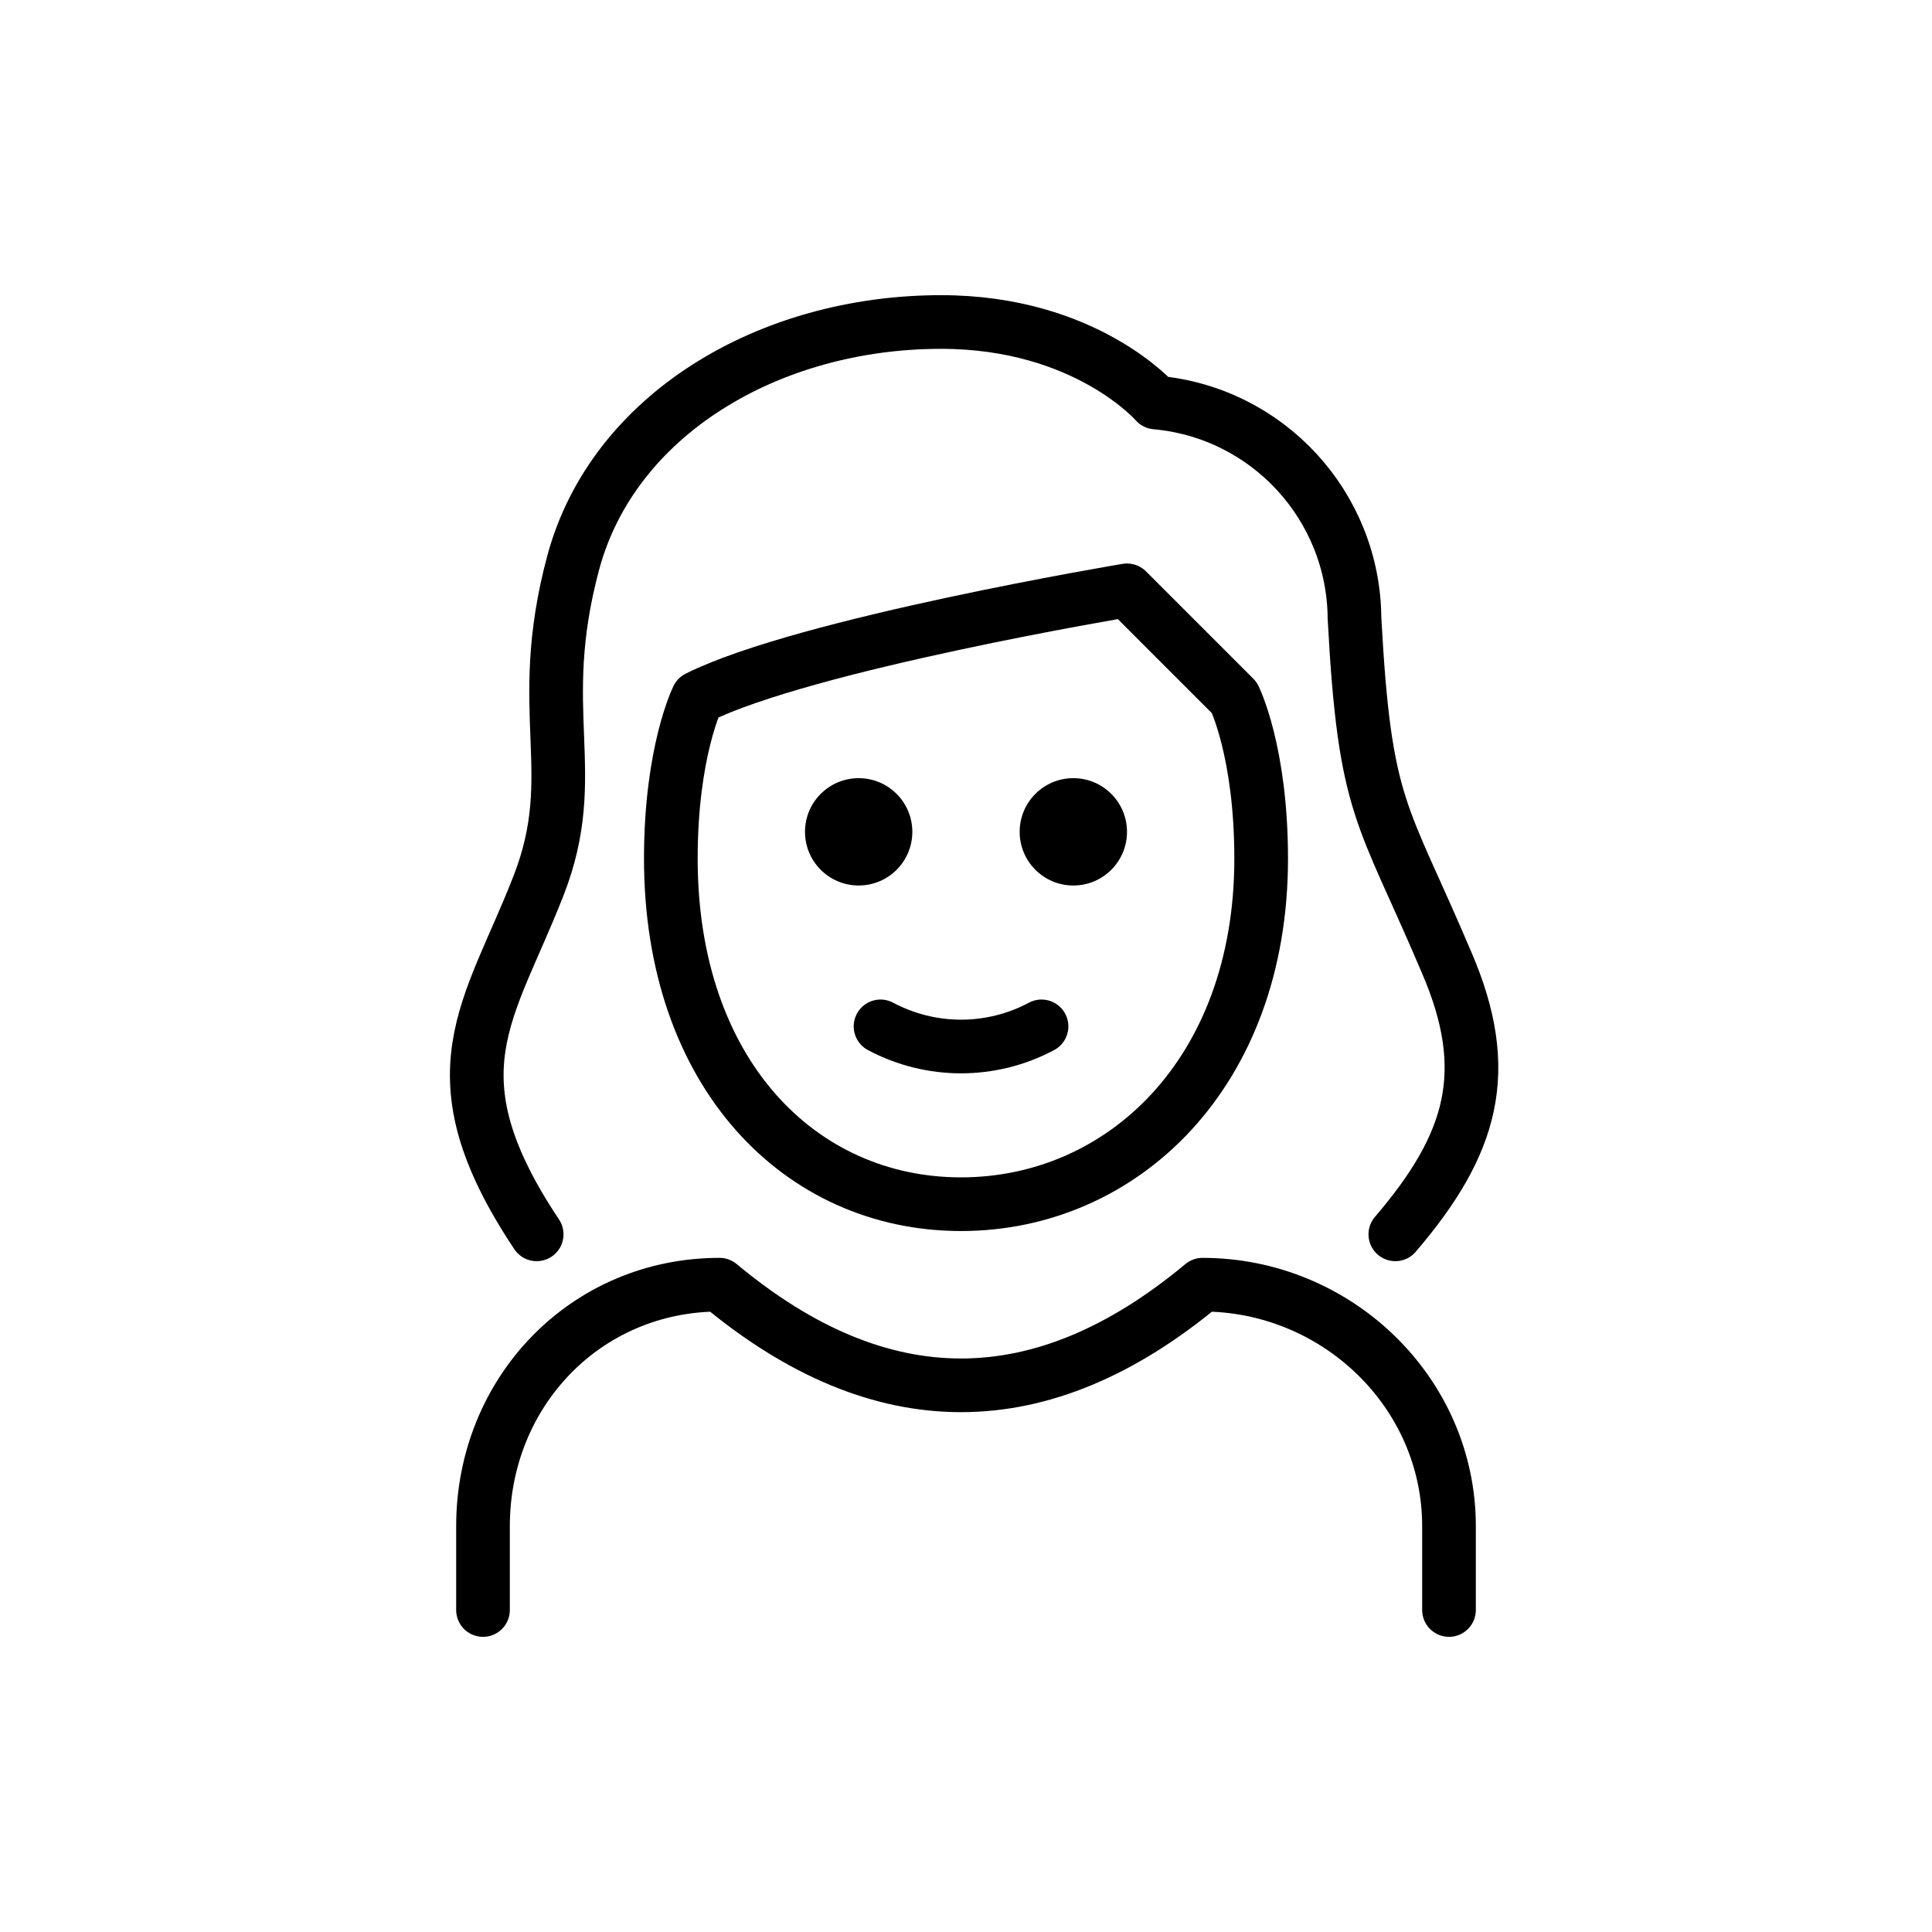 <svg version="1.1" id="emoji" xmlns="http://www.w3.org/2000/svg" xmlns:xlink="http://www.w3.org/1999/xlink" x="0px" y="0px" viewBox="0 0 72 72" enable-background="new 0 0 72 72" xml:space="preserve">





<g id="line">
	<path fill="none" stroke="#000000" stroke-width="2" stroke-linecap="round" stroke-linejoin="round" d="M18,60v-3.123
		c0-4.994,3.822-9,8.815-9c6,5,12,5,18,0c4.994,0,9.185,4.006,9.185,9V60"></path>
	<path d="M42,31c0,1.105-0.895,2-2,2s-2-0.895-2-2s0.895-2,2-2S42,29.895,42,31"></path>
	<path d="M34,31c0,1.105-0.895,2-2,2s-2-0.895-2-2s0.895-2,2-2S34,29.895,34,31"></path>
	<path fill="none" stroke="#000000" stroke-width="2" stroke-linejoin="round" d="M25,32c0,8,4.814,12.877,10.815,12.877
		S47,40,47,32c0-4-1-6-1-6c-2-2-4-4-4-4s-12,2-16,4C26,26,25,28,25,32z"></path>
	<path fill="none" stroke="#000000" stroke-width="2" stroke-linecap="round" stroke-linejoin="round" d="M32.815,38.25
		c1.875,1,4.125,1,6,0"></path>
	<path fill="none" stroke="#000000" stroke-width="2" stroke-linecap="round" stroke-linejoin="round" d="M20,46
		c-4-6-1.764-8.283,0.072-13c1.637-4.2-0.209-6.451,1.291-12.034C22.844,15.466,28.641,12,35.072,12
		c5.401,0,8.001,3,8.001,3c4.169,0.374,7.373,3.852,7.405,8.037c0.387,7.18,1.024,7.152,3.429,12.822
		C55.664,39.924,54.879,42.635,52,46"></path>
</g>
</svg>